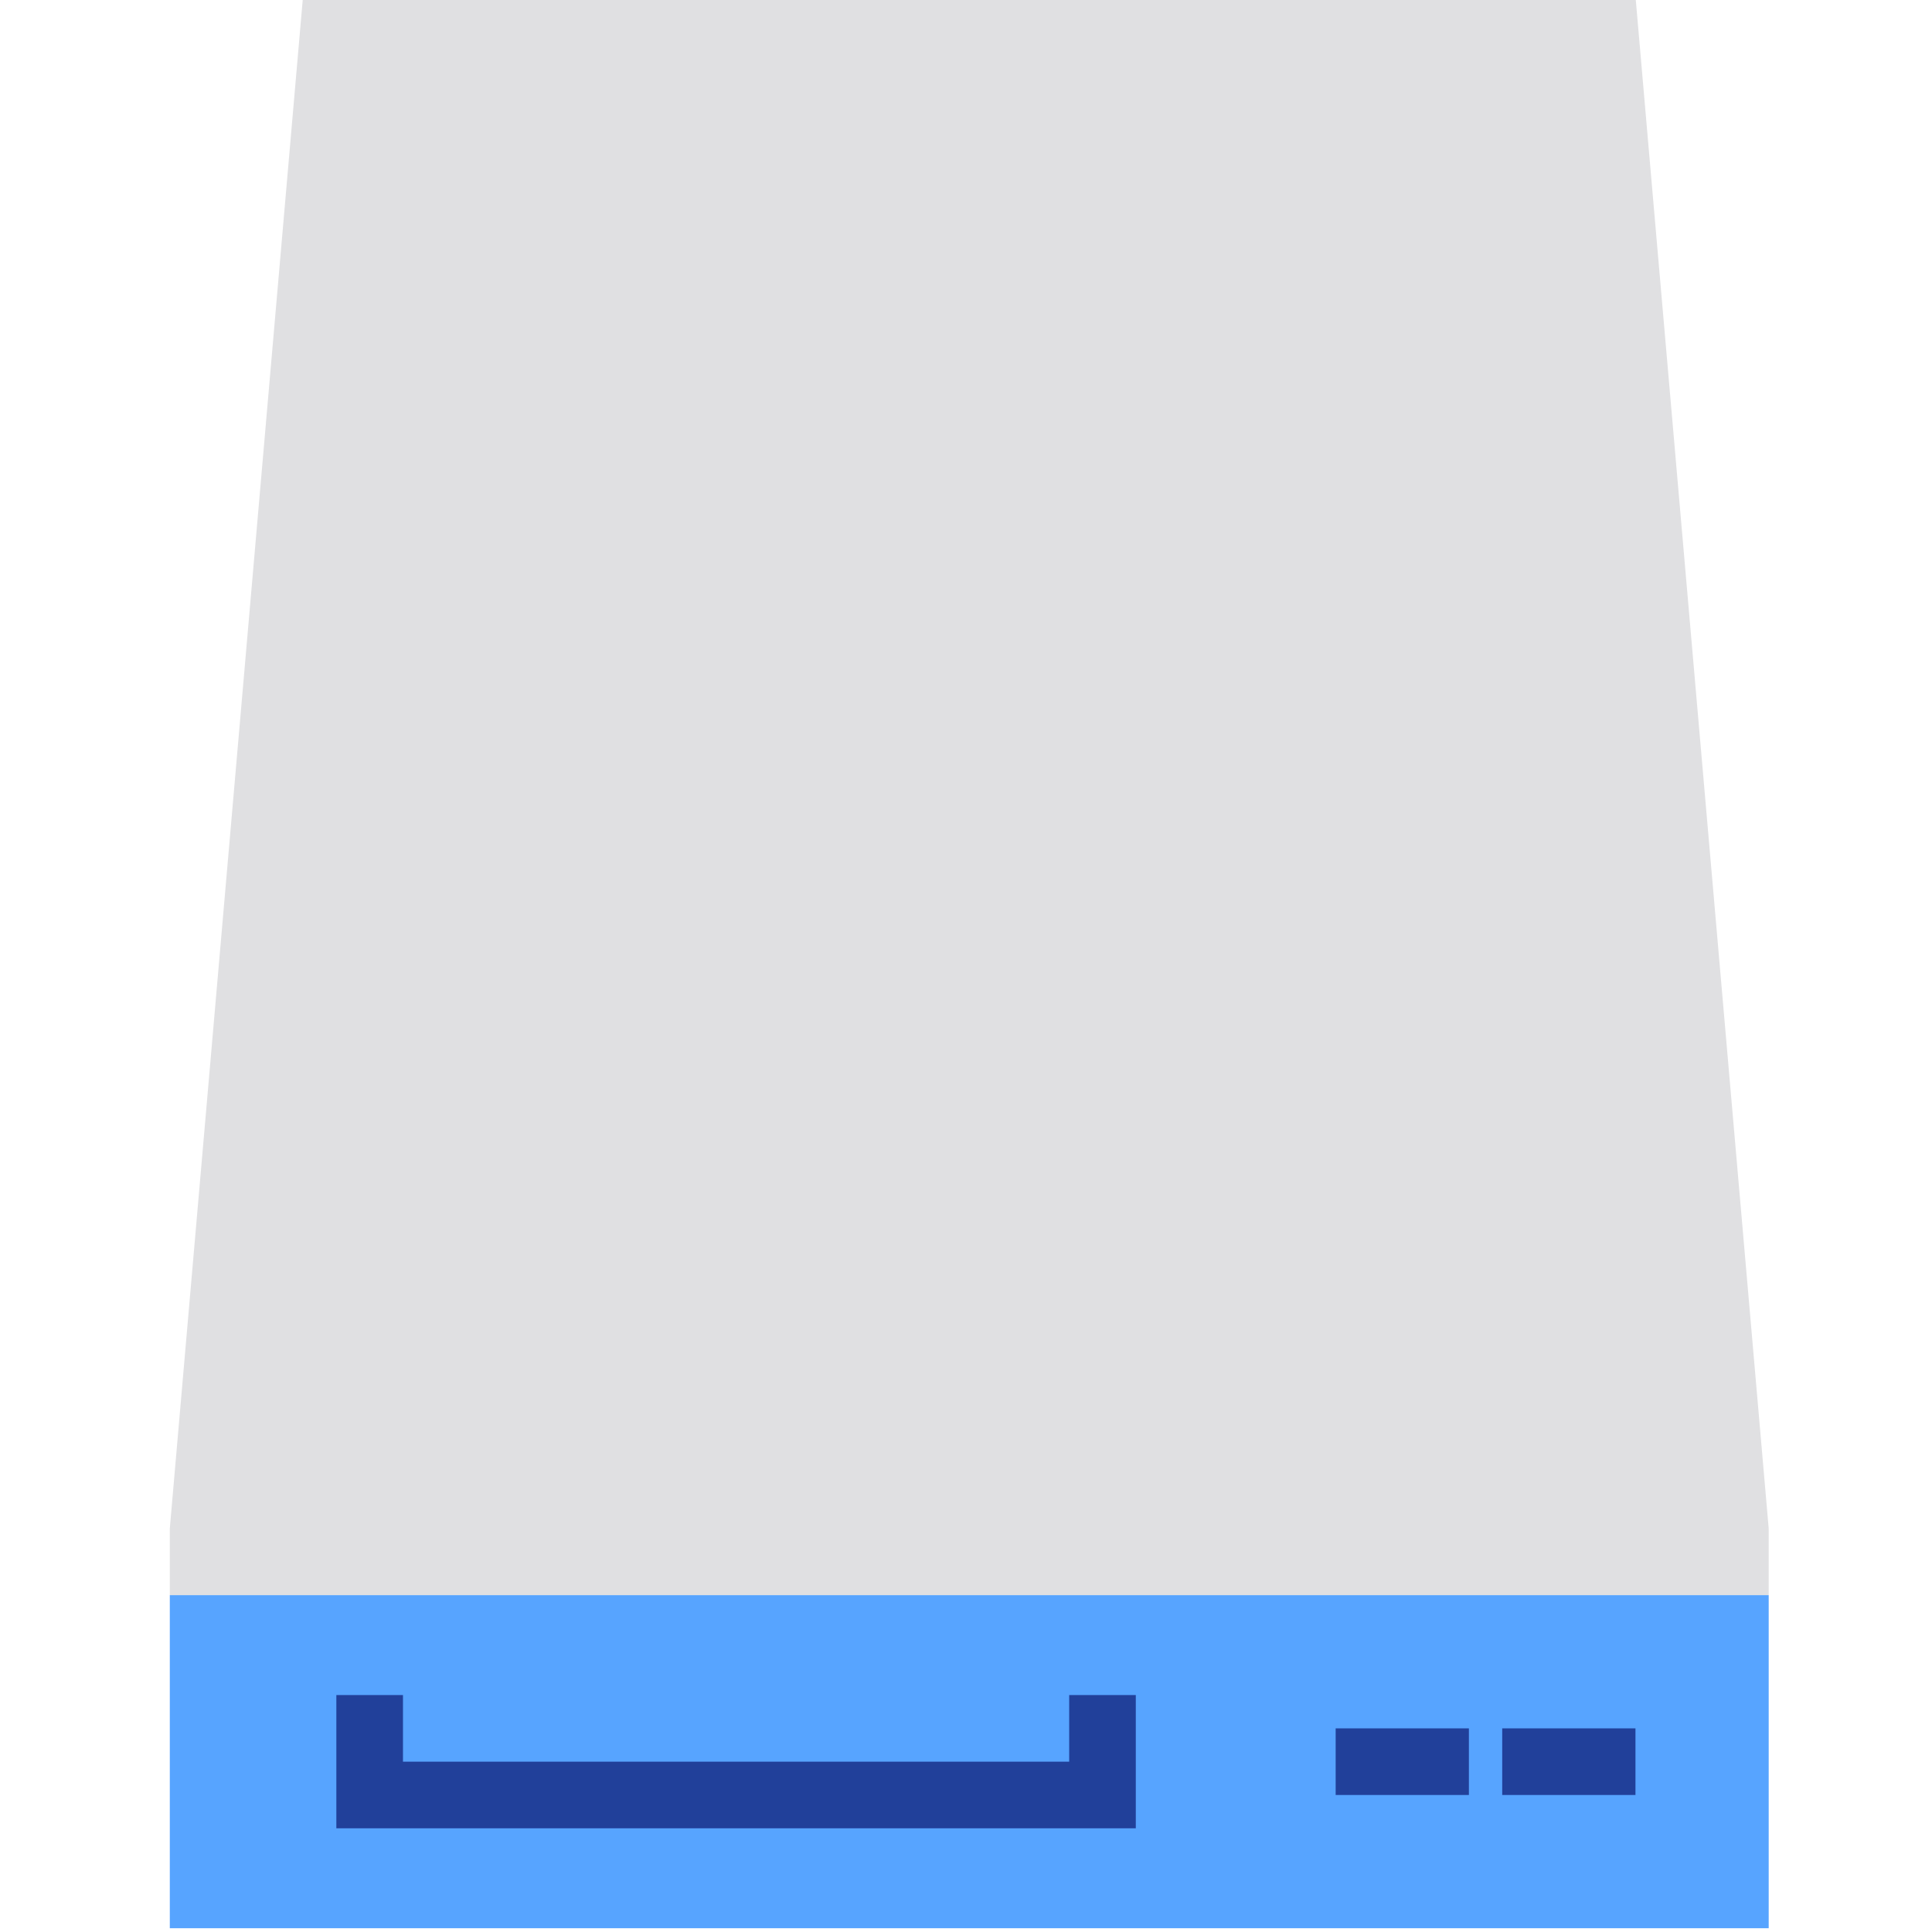 <svg xmlns="http://www.w3.org/2000/svg" height="511pt" version="1.1" viewBox="-44 1 511 512" width="511pt">
<g id="surface1">
<path d="M 424.223 423.723 L 0.5 423.723 L 0.5 512 L 424.223 512 Z M 247.672 476.691 L 53.465 476.691 Z M 247.672 476.691 " style=" stroke:none;fill-rule:nonzero;fill:rgb(34.118%,64.314%,100%);fill-opacity:1;" />
<path d="M 424.223 406.07 L 388.914 0 L 35.809 0 L 0.5 406.07 L 0.5 423.723 L 424.223 423.723 Z M 424.223 406.07 " style=" stroke:none;fill-rule:nonzero;fill:rgb(87.843%,87.843%,88.627%);fill-opacity:1;" />
<path d="M 256.5 485.516 L 44.637 485.516 L 44.637 450.207 L 62.293 450.207 L 62.293 467.863 L 238.844 467.863 L 238.844 450.207 L 256.5 450.207 Z M 256.5 485.516 " style=" stroke:none;fill-rule:nonzero;fill:rgb(12.941%,25.098%,60.392%);fill-opacity:1;" />
<path d="M 353.602 459.035 L 388.914 459.035 L 388.914 476.691 L 353.602 476.691 Z M 353.602 459.035 " style=" stroke:none;fill-rule:nonzero;fill:rgb(12.941%,25.098%,60.392%);fill-opacity:1;" />
<path d="M 309.465 459.035 L 344.773 459.035 L 344.773 476.691 L 309.465 476.691 Z M 309.465 459.035 " style=" stroke:none;fill-rule:nonzero;fill:rgb(12.941%,25.098%,60.392%);fill-opacity:1;" />
</g>
</svg>